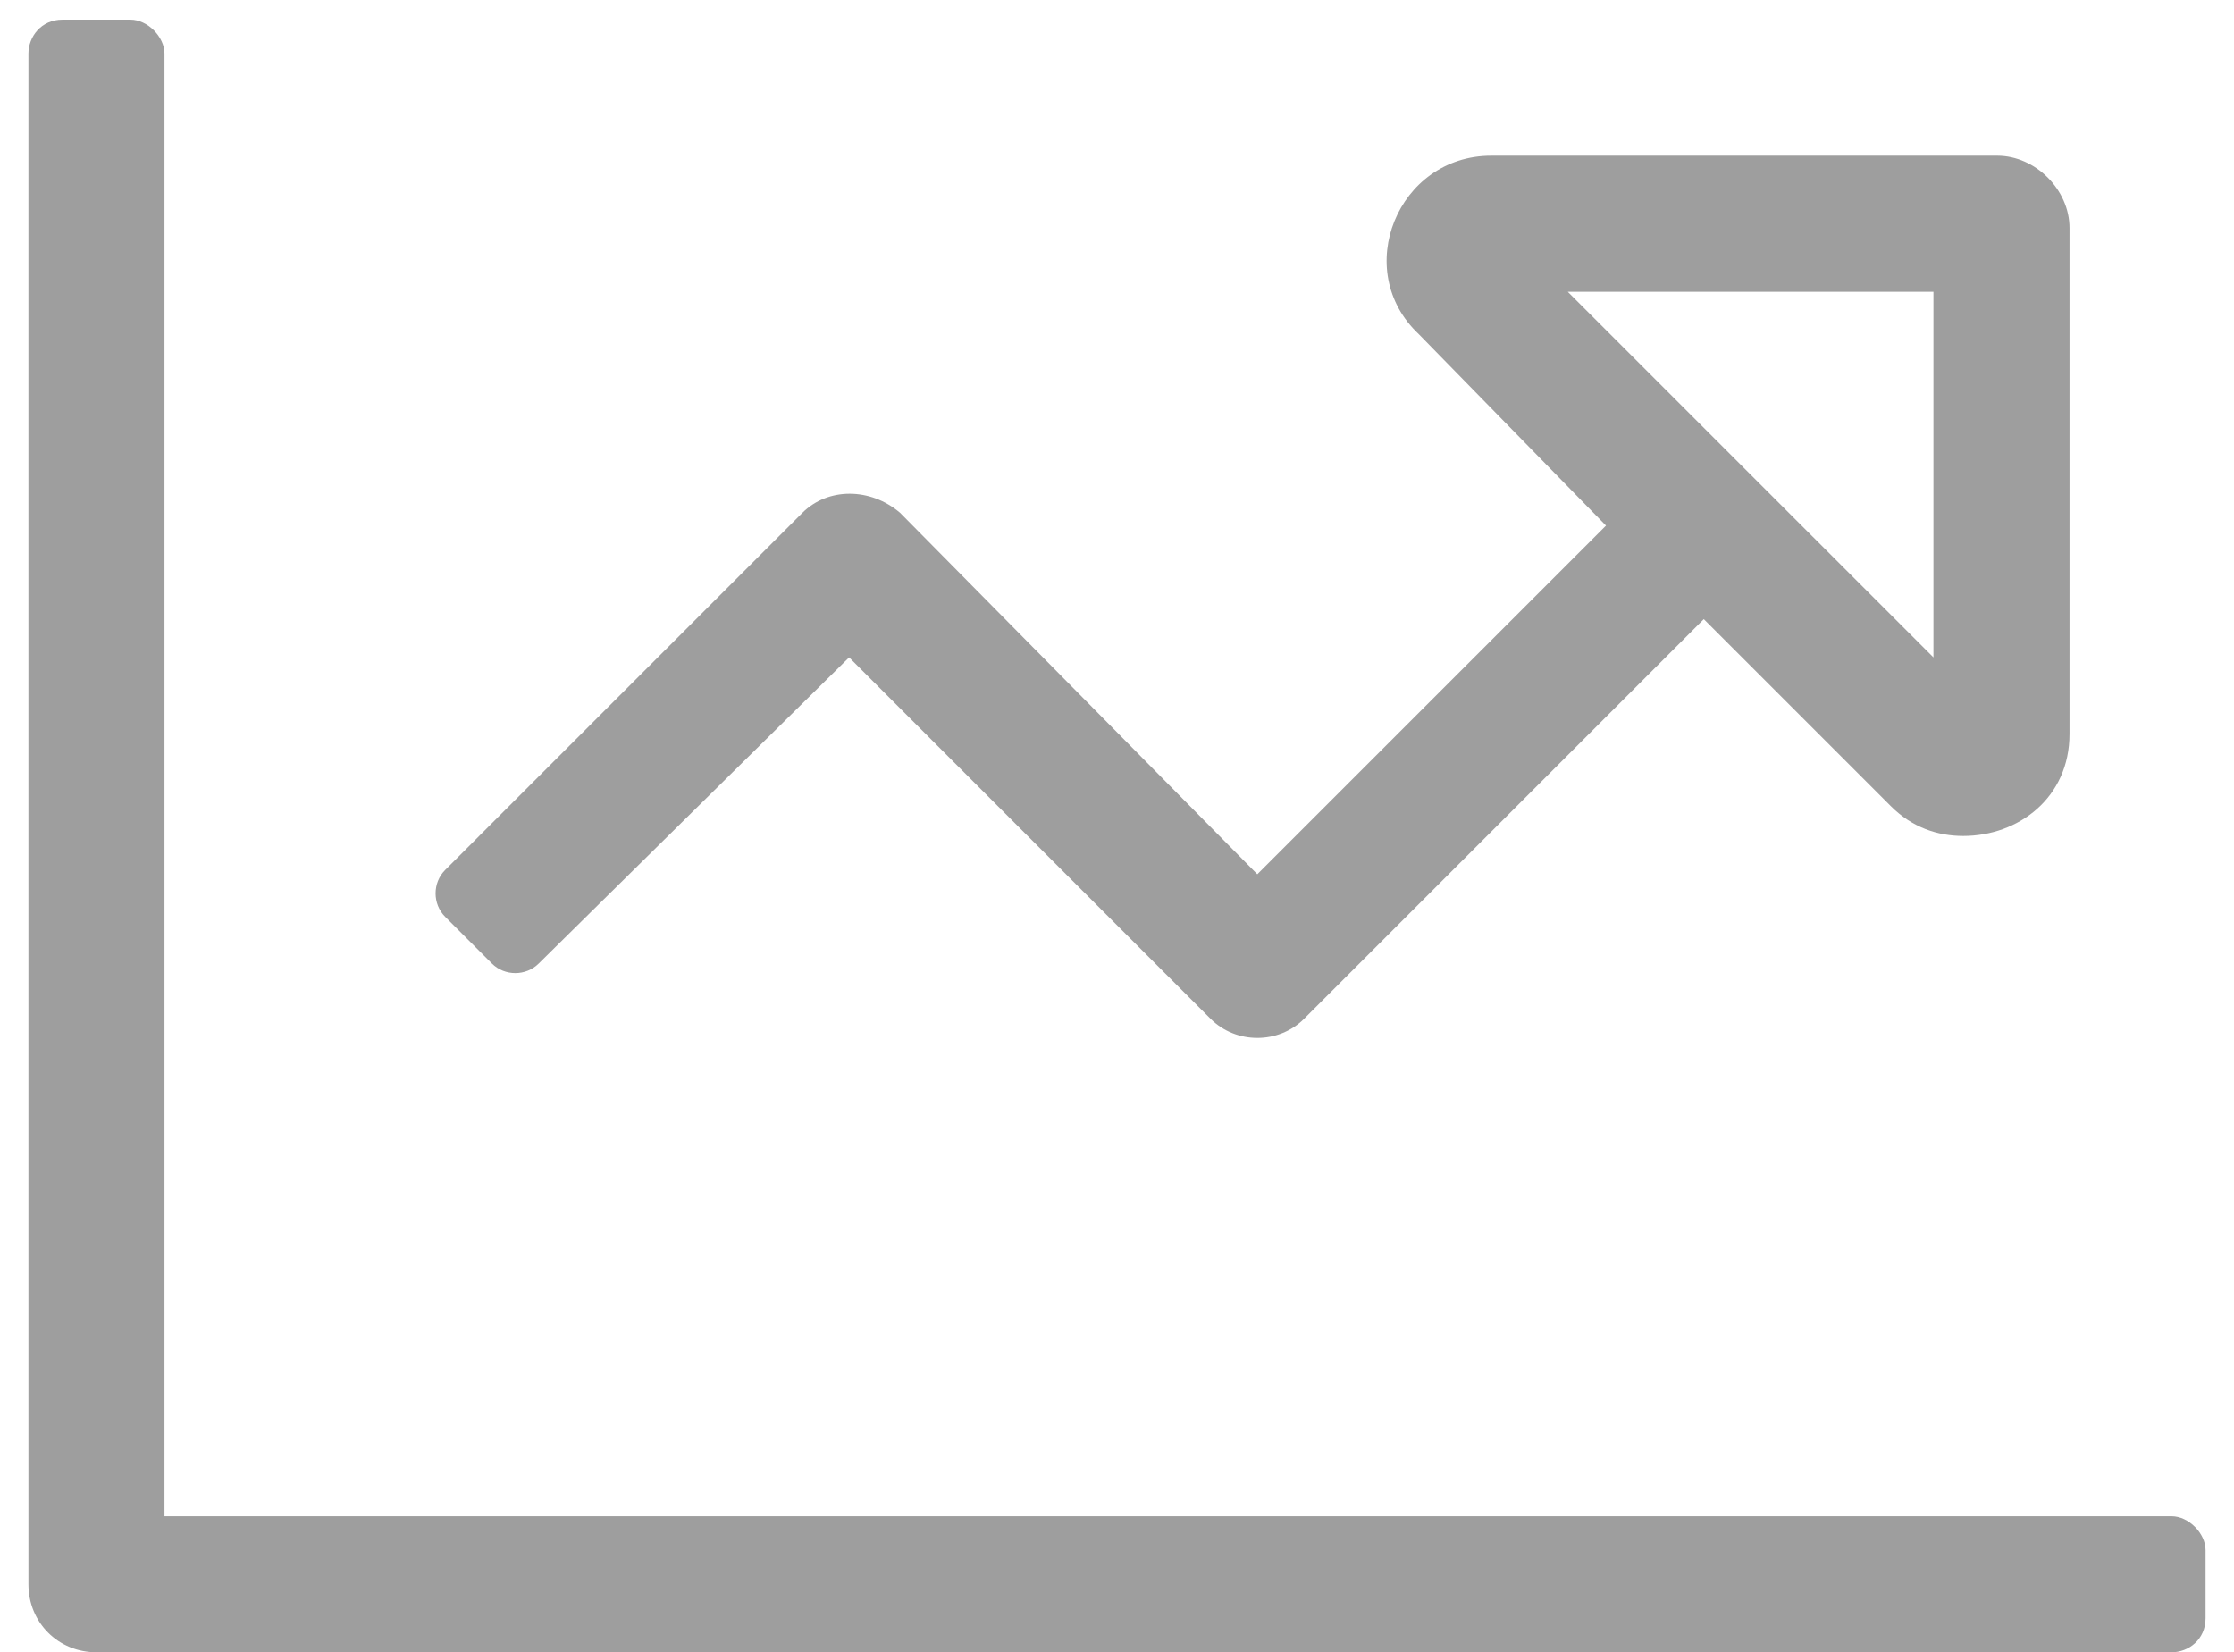 <svg width="73" height="54" viewBox="0 0 73 54" fill="none" xmlns="http://www.w3.org/2000/svg">
<path d="M70.96 49.554H5.375V1.754C5.375 1.199 4.819 0.643 4.263 0.643H2.04C1.345 0.643 0.929 1.199 0.929 1.754V51.777C0.929 53.027 1.901 54 3.152 54H70.96C71.516 54 72.071 53.583 72.071 52.888V50.665C72.071 50.109 71.516 49.554 70.96 49.554ZM14.546 28.433C14.129 28.85 14.129 29.545 14.546 29.962L16.074 31.49C16.491 31.907 17.186 31.907 17.603 31.49L27.746 21.485L39.557 33.296C40.391 34.13 41.78 34.13 42.614 33.296L55.675 20.235L61.789 26.349C62.484 27.044 63.318 27.321 64.151 27.321C65.958 27.321 67.625 26.071 67.625 23.987V7.451C67.625 6.201 66.513 5.089 65.263 5.089H48.728C45.671 5.089 44.142 8.841 46.365 10.925L52.479 17.178L41.085 28.572L29.413 16.761C28.441 15.928 27.051 15.928 26.218 16.761L14.546 28.433ZM51.229 9.536H63.179V21.485L51.229 9.536Z" fill="black" fill-opacity="0.38"/>
</svg>
